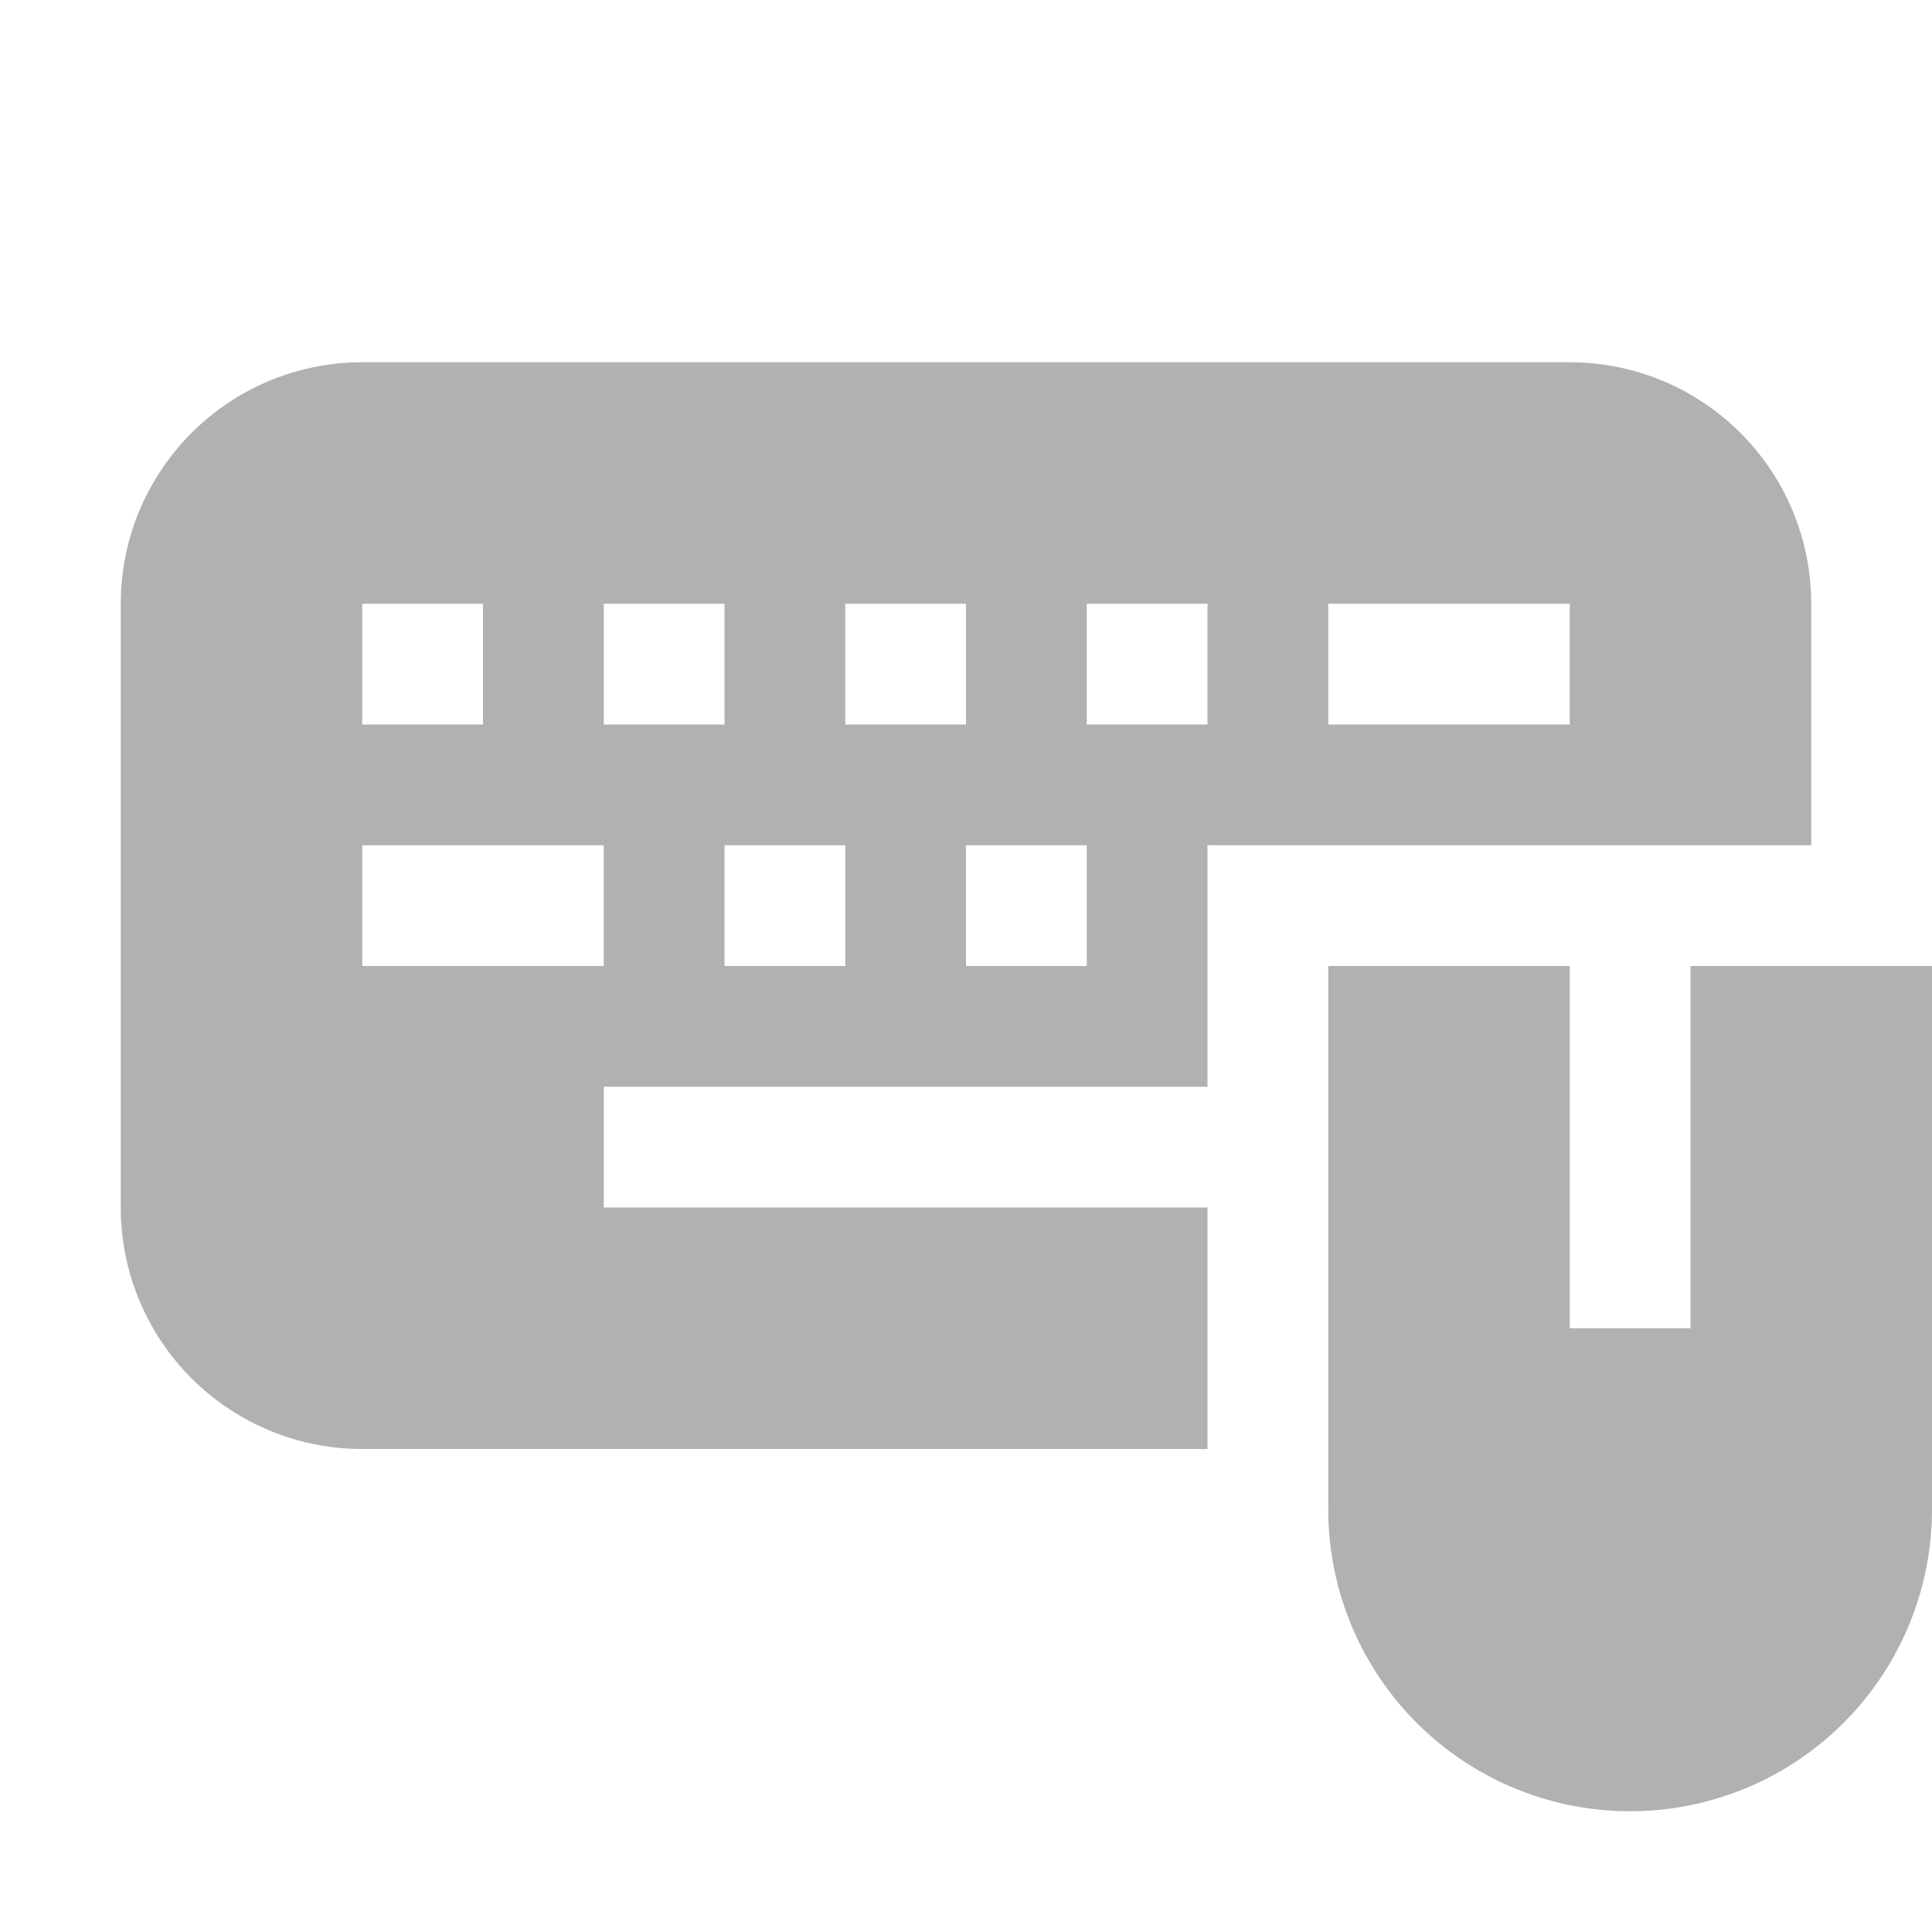 <svg width="16" height="16" viewBox="0 0 16 16" fill="none" xmlns="http://www.w3.org/2000/svg"><path fill-rule="evenodd" clip-rule="evenodd" d="M3 3a2 2 0 00-2 2v5a2 2 0 002 2h7v-2H5V9h5V7h5V5a2 2 0 00-2-2H3zm3 4h1v1H6V7zM5 8V7H3v1h2zm0-3h1v1H5V5zM4 5H3v1h1V5zm3 0h1v1H7V5zm2 2H8v1h1V7zm0-2h1v1H9V5zm4 0h-2v1h2V5z" fill="#AFB1B3"/><path fill-rule="evenodd" clip-rule="evenodd" d="M13 8h-2v4.5a2.5 2.5 0 005 0V8h-2v3h-1V8z" fill="#AFB1B3"/></svg>